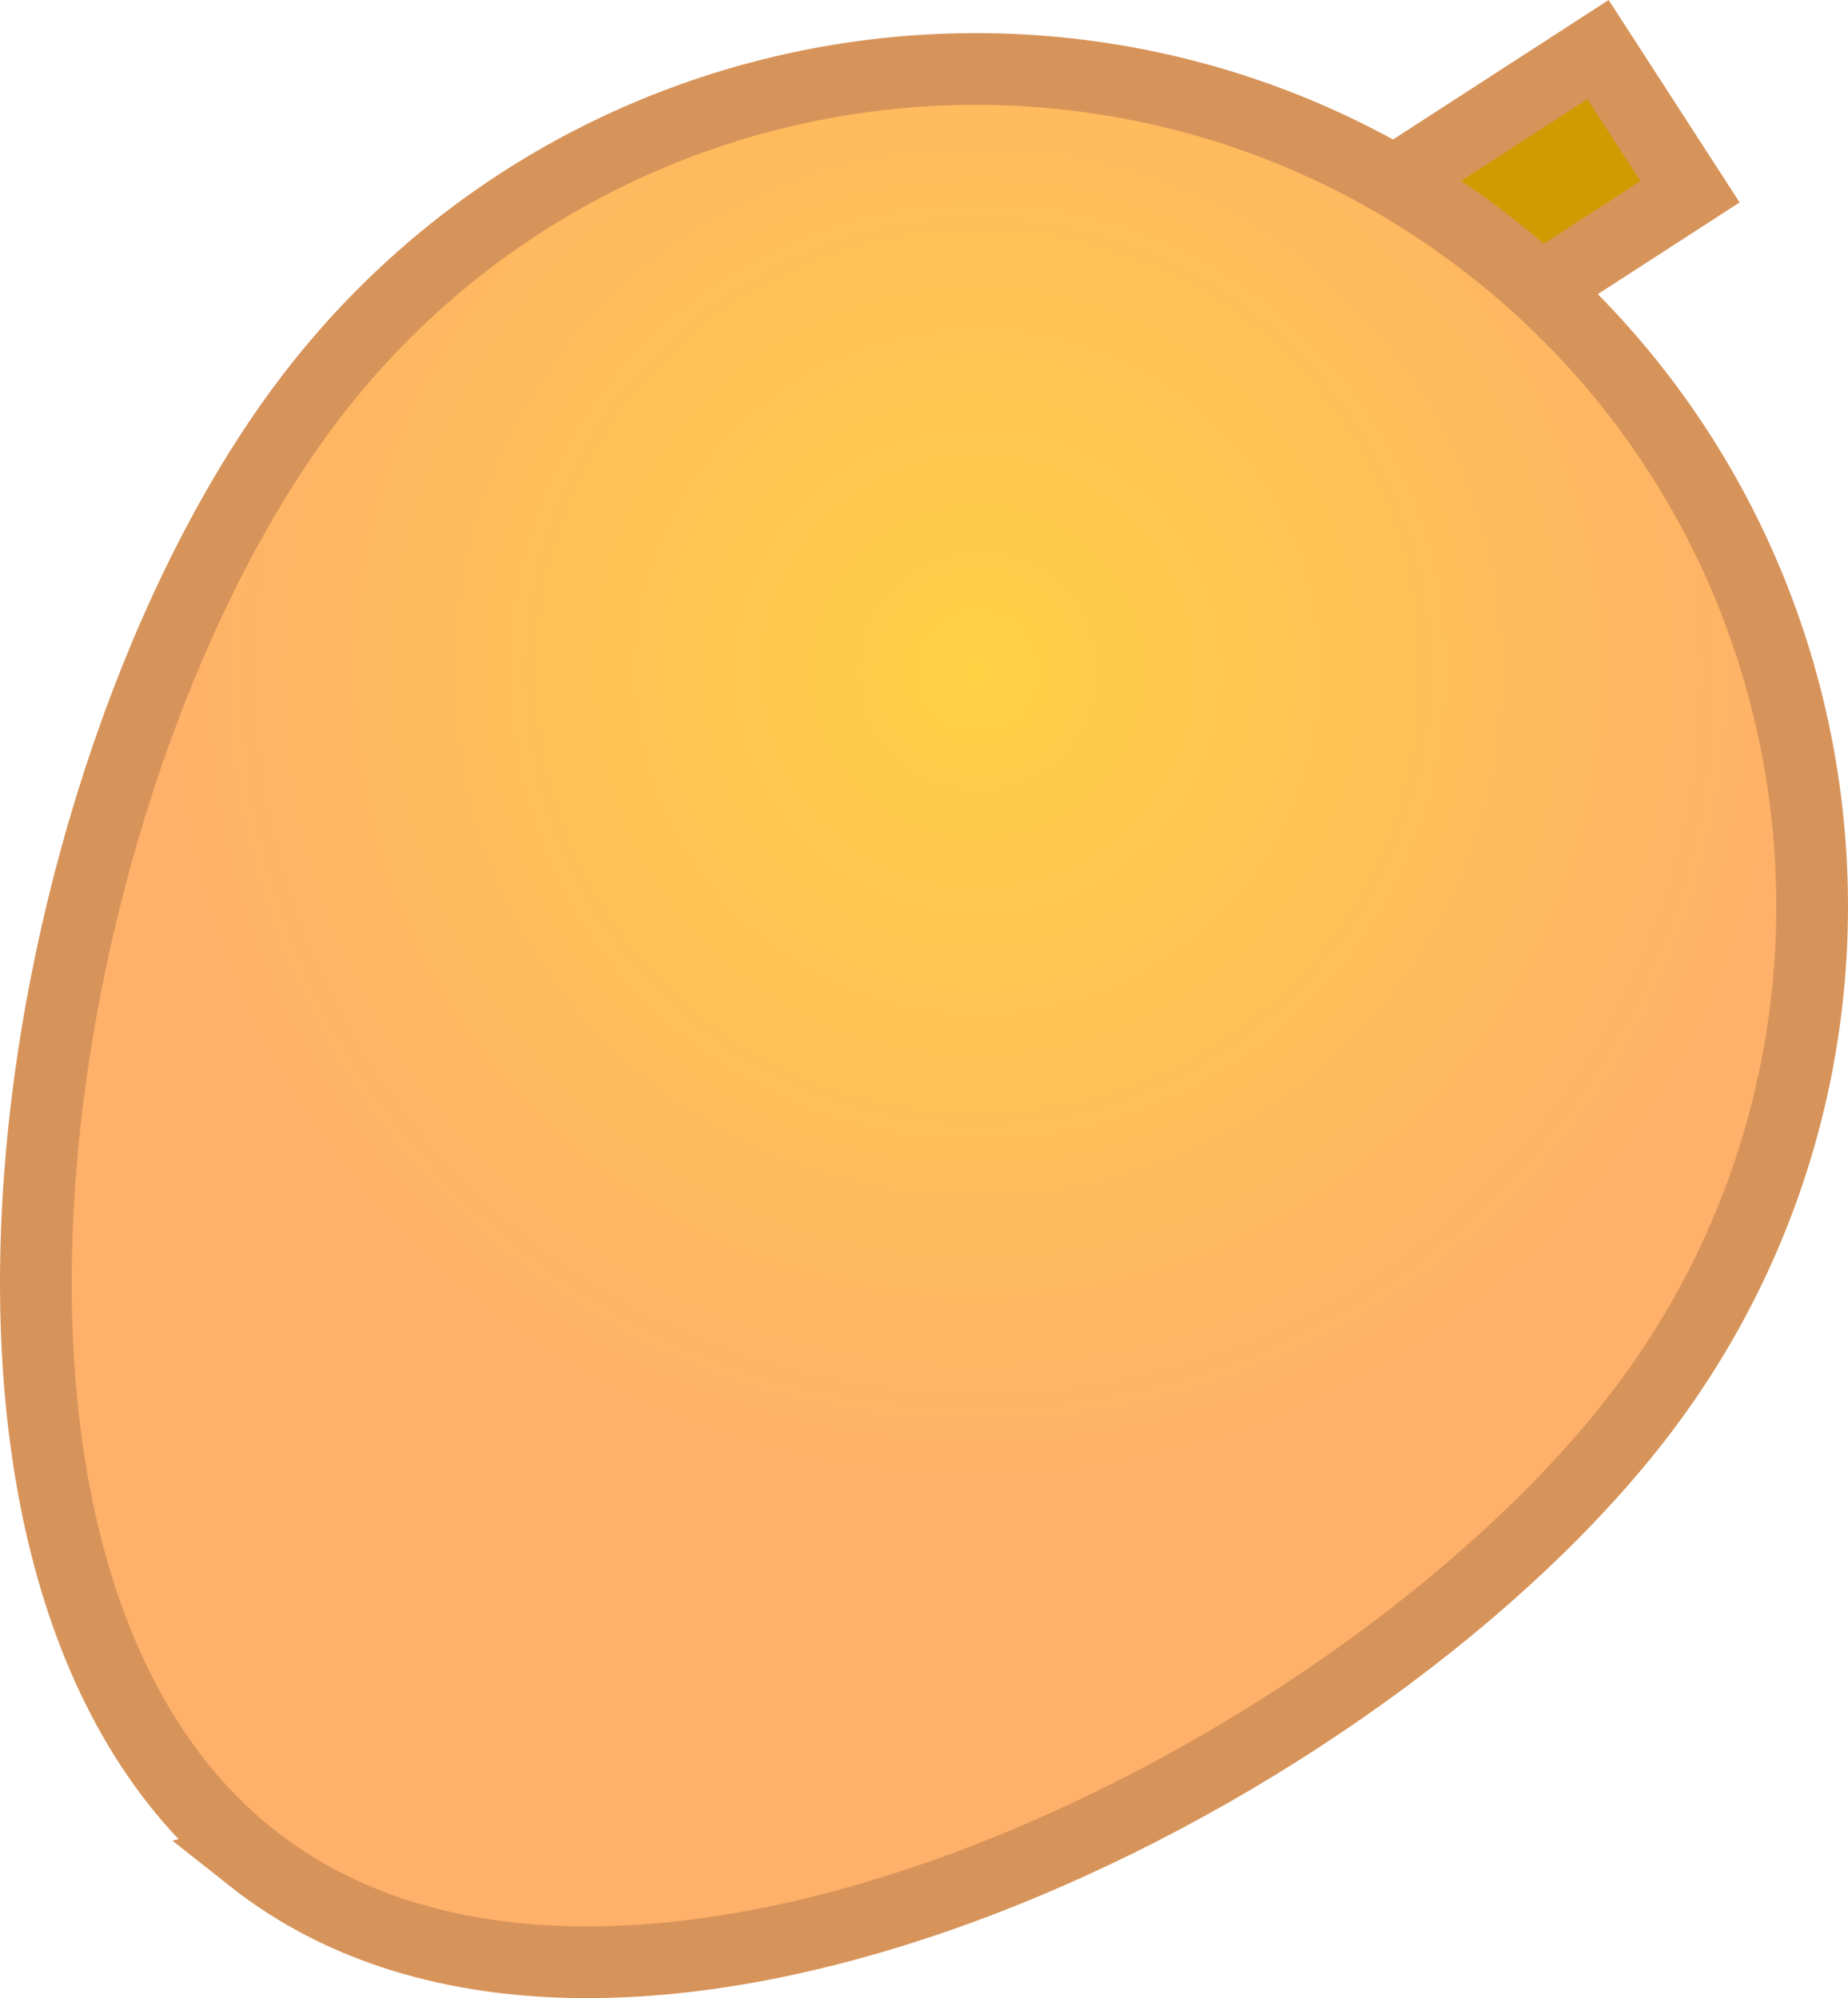 <svg version="1.1" xmlns="http://www.w3.org/2000/svg" xmlns:xlink="http://www.w3.org/1999/xlink" width="154.583" height="167.147" viewBox="0,0,154.583,167.147"><defs><radialGradient cx="243.68" cy="155.822" r="70" gradientUnits="userSpaceOnUse" id="color-1"><stop offset="0" stop-color="#ffd144"/><stop offset="1" stop-color="#ffb06a"/></radialGradient></defs><g transform="translate(-161.883,-99.649)"><g data-paper-data="{&quot;isPaintingLayer&quot;:true}" fill-rule="nonzero" stroke="#d7945a" stroke-width="6" stroke-linecap="butt" stroke-linejoin="miter" stroke-miterlimit="10" stroke-dasharray="" stroke-dashoffset="0" style="mix-blend-mode: normal"><path d="M275.963,133.345l-7.695,-11.895l27.288,-17.653l7.695,11.895z" fill="#cf9b00"/><path d="M182.948,255.058c-30.307,-24.002 -18.361,-92.787 5.64,-123.094c24.002,-30.307 68.027,-35.418 98.334,-11.417c30.307,24.002 35.418,68.027 11.417,98.334c-24.002,30.307 -85.085,60.178 -115.392,36.177z" fill="url(#color-1)"/></g></g></svg>
